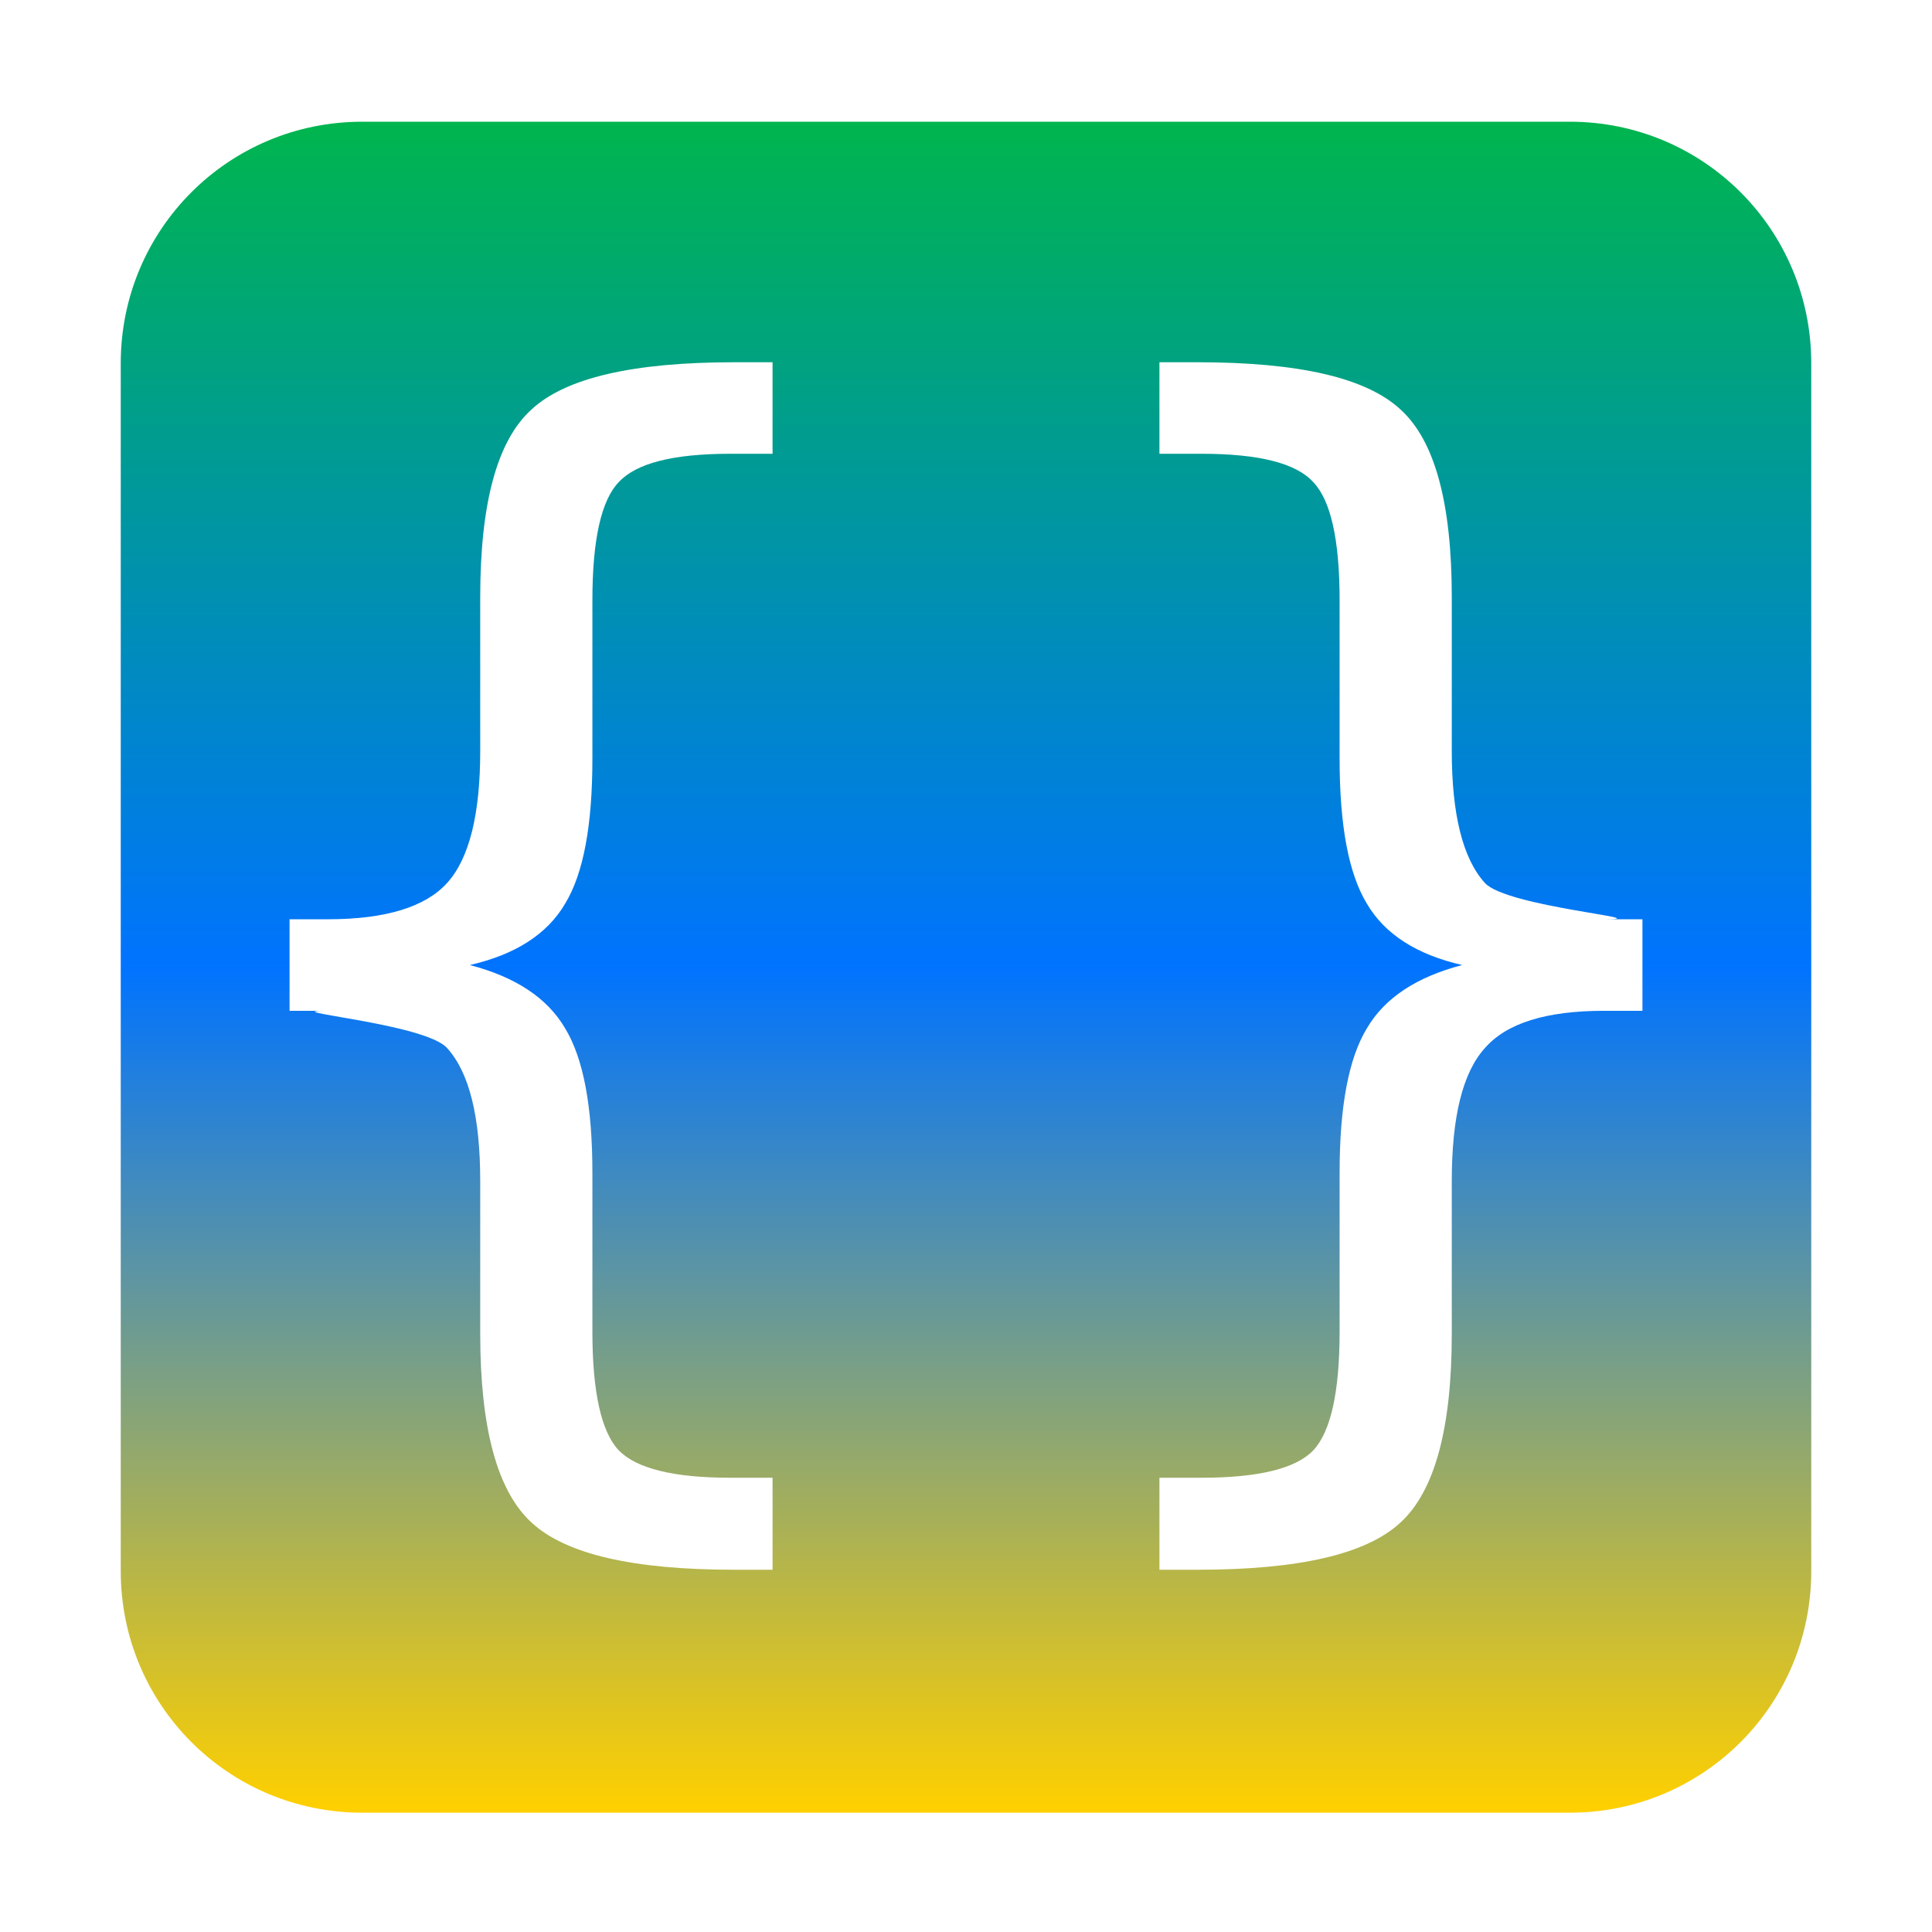 <svg xmlns="http://www.w3.org/2000/svg" xmlns:xlink="http://www.w3.org/1999/xlink" width="16" height="16" viewBox="0 0 16 16" version="1.1"><defs><linearGradient id="linear0" x1="0%" x2="0%" y1="0%" y2="100%"><stop offset="0%" style="stop-color:#00b54e; stop-opacity:1"/><stop offset="50%" style="stop-color:#0073ff; stop-opacity:1"/><stop offset="100%" style="stop-color:#ffd000; stop-opacity:1"/></linearGradient></defs><g id="surface1"><path style=" stroke:none;fill-rule:nonzero;fill:url(#linear0);fill-opacity:1;" d="M 3 1.008 C 1.891 1.008 1 1.902 1 3.008 L 1 13.012 C 1 14.117 1.891 15.012 3 15.012 L 13 15.012 C 14.109 15.012 15 14.117 15 13.012 L 15 3.008 C 15 1.902 14.109 1.008 13 1.008 Z M 6.082 3 L 6.398 3 L 6.398 3.758 L 6.047 3.758 C 5.574 3.758 5.27 3.836 5.125 3.992 C 4.98 4.141 4.906 4.469 4.906 4.969 L 4.906 6.281 C 4.906 6.836 4.832 7.234 4.68 7.484 C 4.531 7.738 4.266 7.906 3.891 7.992 C 4.266 8.09 4.531 8.262 4.68 8.516 C 4.832 8.766 4.906 9.164 4.906 9.715 L 4.906 11.027 C 4.906 11.531 4.98 11.859 5.125 12.012 C 5.27 12.16 5.574 12.238 6.047 12.238 L 6.398 12.238 L 6.398 13 L 6.082 13 C 5.242 13 4.684 12.871 4.402 12.609 C 4.117 12.348 3.977 11.824 3.977 11.047 L 3.977 9.781 C 3.977 9.25 3.887 8.883 3.703 8.68 C 3.523 8.473 2.234 8.371 2.715 8.371 L 2.398 8.371 L 2.398 7.613 L 2.715 7.613 C 3.191 7.613 3.523 7.512 3.703 7.312 C 3.887 7.109 3.977 6.742 3.977 6.219 L 3.977 4.945 C 3.977 4.168 4.117 3.648 4.402 3.391 C 4.684 3.129 5.242 3 6.082 3 Z M 9.602 3 L 9.918 3 C 10.758 3 11.316 3.129 11.598 3.391 C 11.883 3.648 12.023 4.168 12.023 4.945 L 12.023 6.219 C 12.023 6.742 12.113 7.109 12.297 7.312 C 12.477 7.512 13.766 7.613 13.285 7.613 L 13.602 7.613 L 13.602 8.371 L 13.285 8.371 C 12.805 8.371 12.477 8.473 12.297 8.68 C 12.113 8.883 12.023 9.25 12.023 9.781 L 12.023 11.047 C 12.023 11.824 11.883 12.348 11.598 12.609 C 11.316 12.871 10.758 13 9.918 13 L 9.602 13 L 9.602 12.238 L 9.953 12.238 C 10.426 12.238 10.734 12.16 10.875 12.012 C 11.02 11.859 11.094 11.531 11.094 11.027 L 11.094 9.715 C 11.094 9.164 11.168 8.766 11.32 8.516 C 11.469 8.262 11.734 8.09 12.109 7.992 C 11.734 7.906 11.469 7.738 11.32 7.484 C 11.168 7.234 11.094 6.836 11.094 6.281 L 11.094 4.969 C 11.094 4.469 11.02 4.141 10.875 3.992 C 10.734 3.836 10.426 3.758 9.953 3.758 L 9.602 3.758 Z M 9.602 3 "/></g></svg>
